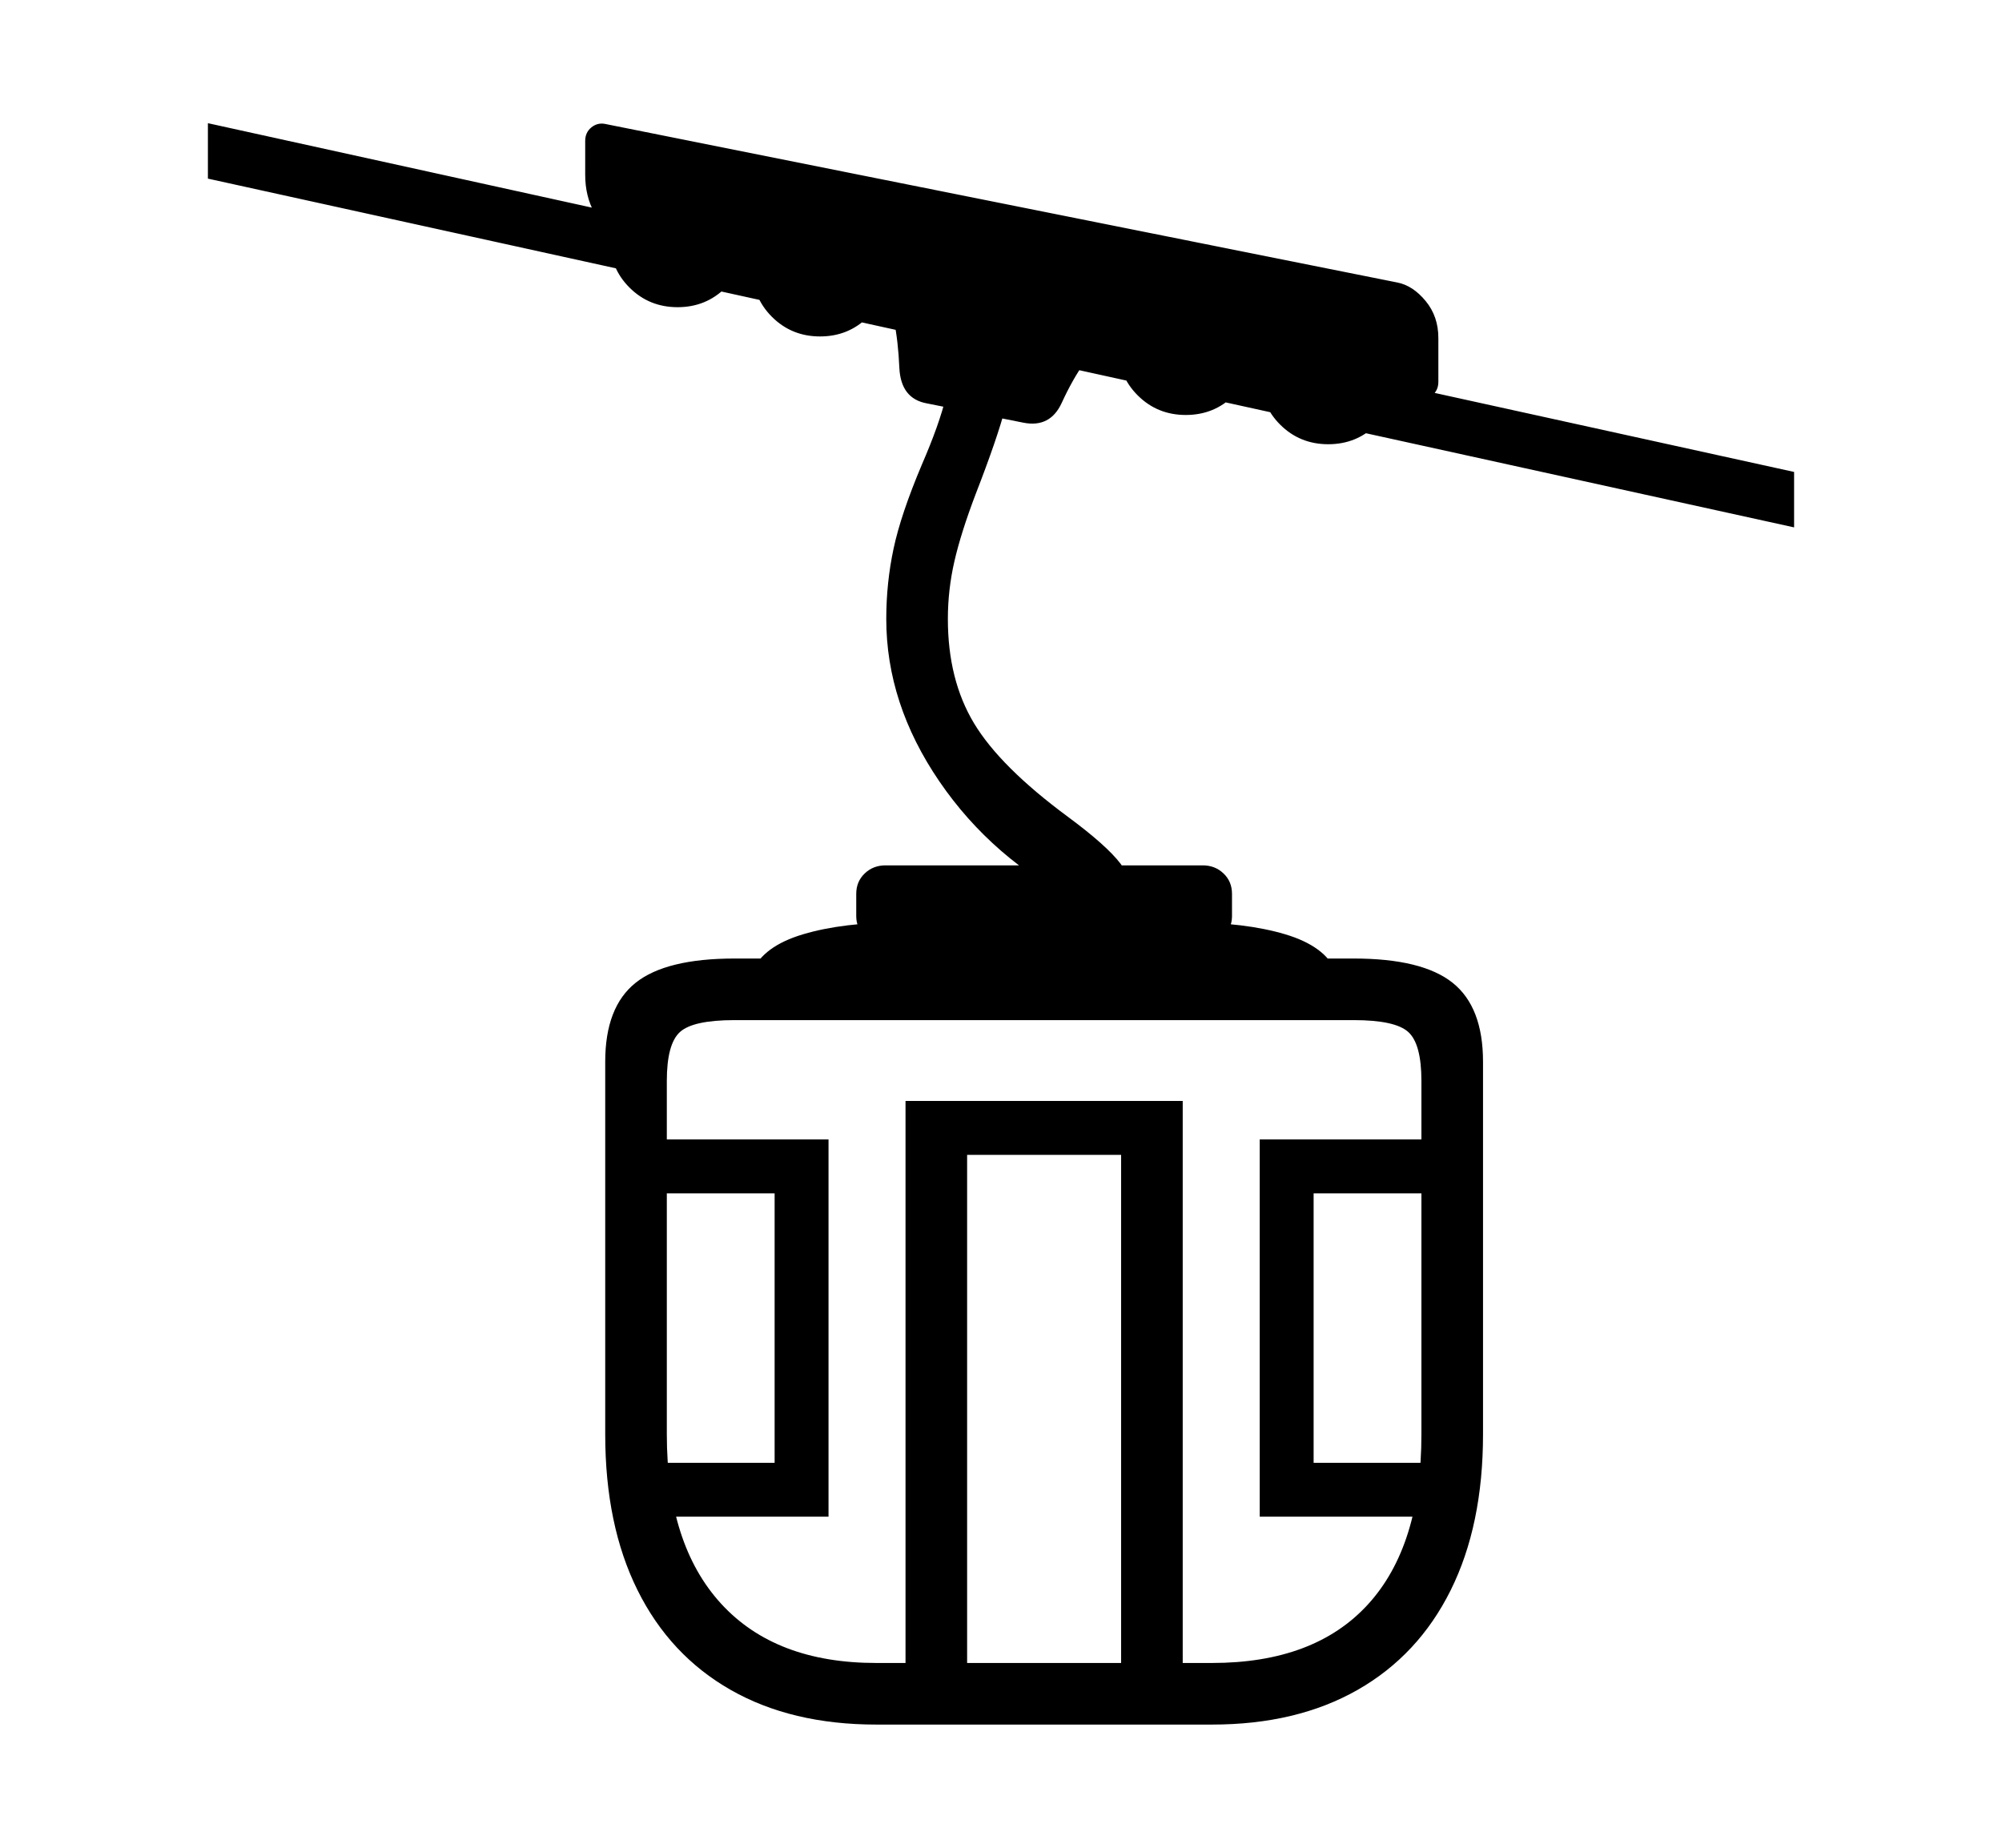 <svg xmlns="http://www.w3.org/2000/svg"
    viewBox="0 0 2600 2400">
  <!--
Copyright 2013 Google LLC
Noto is a trademark of Google Inc.
This Font Software is licensed under the SIL Open Font License, Version 1.1. This Font Software is distributed on an "AS IS" BASIS, WITHOUT WARRANTIES OR CONDITIONS OF ANY KIND, either express or implied. See the SIL Open Font License for the specific language, permissions and limitations governing your use of this Font Software.
http://scripts.sil.org/OFL
  -->
<path d="M1574 2240L1138 2240Q1028 2240 949 2195 870 2150 828 2065.5 786 1981 786 1863L786 1863 786 1379Q786 1308 825.5 1276.5 865 1245 954 1245L954 1245 1758 1245Q1847 1245 1886.5 1276.5 1926 1308 1926 1379L1926 1379 1926 1863Q1926 1981 1884 2065.5 1842 2150 1763 2195 1684 2240 1574 2240L1574 2240ZM1076 1970L833 1970 825 1900 1006 1900 1006 1550 825 1550 825 1480 1076 1480 1076 1970ZM1256 2195L1176 2195 1176 1430 1536 1430 1536 2195 1456 2195 1456 1500 1256 1500 1256 2195ZM1138 2160L1138 2160 1574 2160Q1707 2160 1776.5 2084 1846 2008 1846 1863L1846 1863 1846 1404Q1846 1356 1829 1340.5 1812 1325 1758 1325L1758 1325 954 1325Q900 1325 883 1340.5 866 1356 866 1404L866 1404 866 1863Q866 2006 936.5 2083 1007 2160 1138 2160ZM1879 1970L1636 1970 1636 1480 1887 1480 1887 1550 1706 1550 1706 1900 1887 1900 1879 1970ZM1735 1262L977 1262Q991 1229 1043 1213.5 1095 1198 1171 1198L1171 1198 1541 1198Q1617 1198 1669 1213.5 1721 1229 1735 1262L1735 1262ZM1562 1227L1150 1227Q1134 1227 1123 1216 1112 1205 1112 1190L1112 1190 1112 1161Q1112 1145 1123 1134.5 1134 1124 1150 1124L1150 1124 1562 1124Q1578 1124 1589 1134.5 1600 1145 1600 1161L1600 1161 1600 1190Q1600 1205 1589 1216 1578 1227 1562 1227L1562 1227ZM1473 1173L1402 1173Q1289 1116 1220 1015 1151 914 1151 804L1151 804Q1151 757 1160.5 712.5 1170 668 1197 604L1197 604Q1220 551 1228.5 515.5 1237 480 1237 443L1237 443 1317 443Q1317 487 1306 528.5 1295 570 1267 642L1267 642Q1248 692 1239.5 729 1231 766 1231 804L1231 804Q1231 883 1265 939.5 1299 996 1387 1061L1387 1061Q1437 1098 1455 1121.5 1473 1145 1473 1173L1473 1173ZM880 399L880 399Q843 399 817.5 373.5 792 348 792 311L792 311Q792 274 817.5 248.5 843 223 880 223L880 223Q917 223 942.5 248.5 968 274 968 311L968 311Q968 348 942.5 373.5 917 399 880 399ZM1065 437L1065 437Q1028 437 1002.5 411.5 977 386 977 349L977 349Q977 312 1002.5 286.5 1028 261 1065 261L1065 261Q1102 261 1127.5 286.5 1153 312 1153 349L1153 349Q1153 386 1127.5 411.5 1102 437 1065 437ZM1329 549L1329 549 1204 524Q1170 518 1168 478L1168 478Q1165 408 1146 372L1146 372 1441 436Q1407 462 1379 523L1379 523Q1364 556 1329 549ZM2330 613L2330 685 270 232 270 160 2330 613ZM1841 518L1841 518 811 303Q784 298 772 276.5 760 255 760 227L760 227 760 183Q760 172 768 165.5 776 159 786 161L786 161 1815 367Q1835 371 1851.5 391 1868 411 1868 439L1868 439 1868 496Q1868 507 1860 513.5 1852 520 1841 518ZM1540 539L1540 539Q1503 539 1477.5 513.5 1452 488 1452 451L1452 451Q1452 414 1477.5 388.5 1503 363 1540 363L1540 363Q1577 363 1602.5 388.5 1628 414 1628 451L1628 451Q1628 488 1602.5 513.5 1577 539 1540 539ZM1725 577L1725 577Q1688 577 1662.5 551.5 1637 526 1637 489L1637 489Q1637 452 1662.5 426.5 1688 401 1725 401L1725 401Q1762 401 1787.5 426.5 1813 452 1813 489L1813 489Q1813 526 1787.5 551.5 1762 577 1725 577Z"/>
</svg>